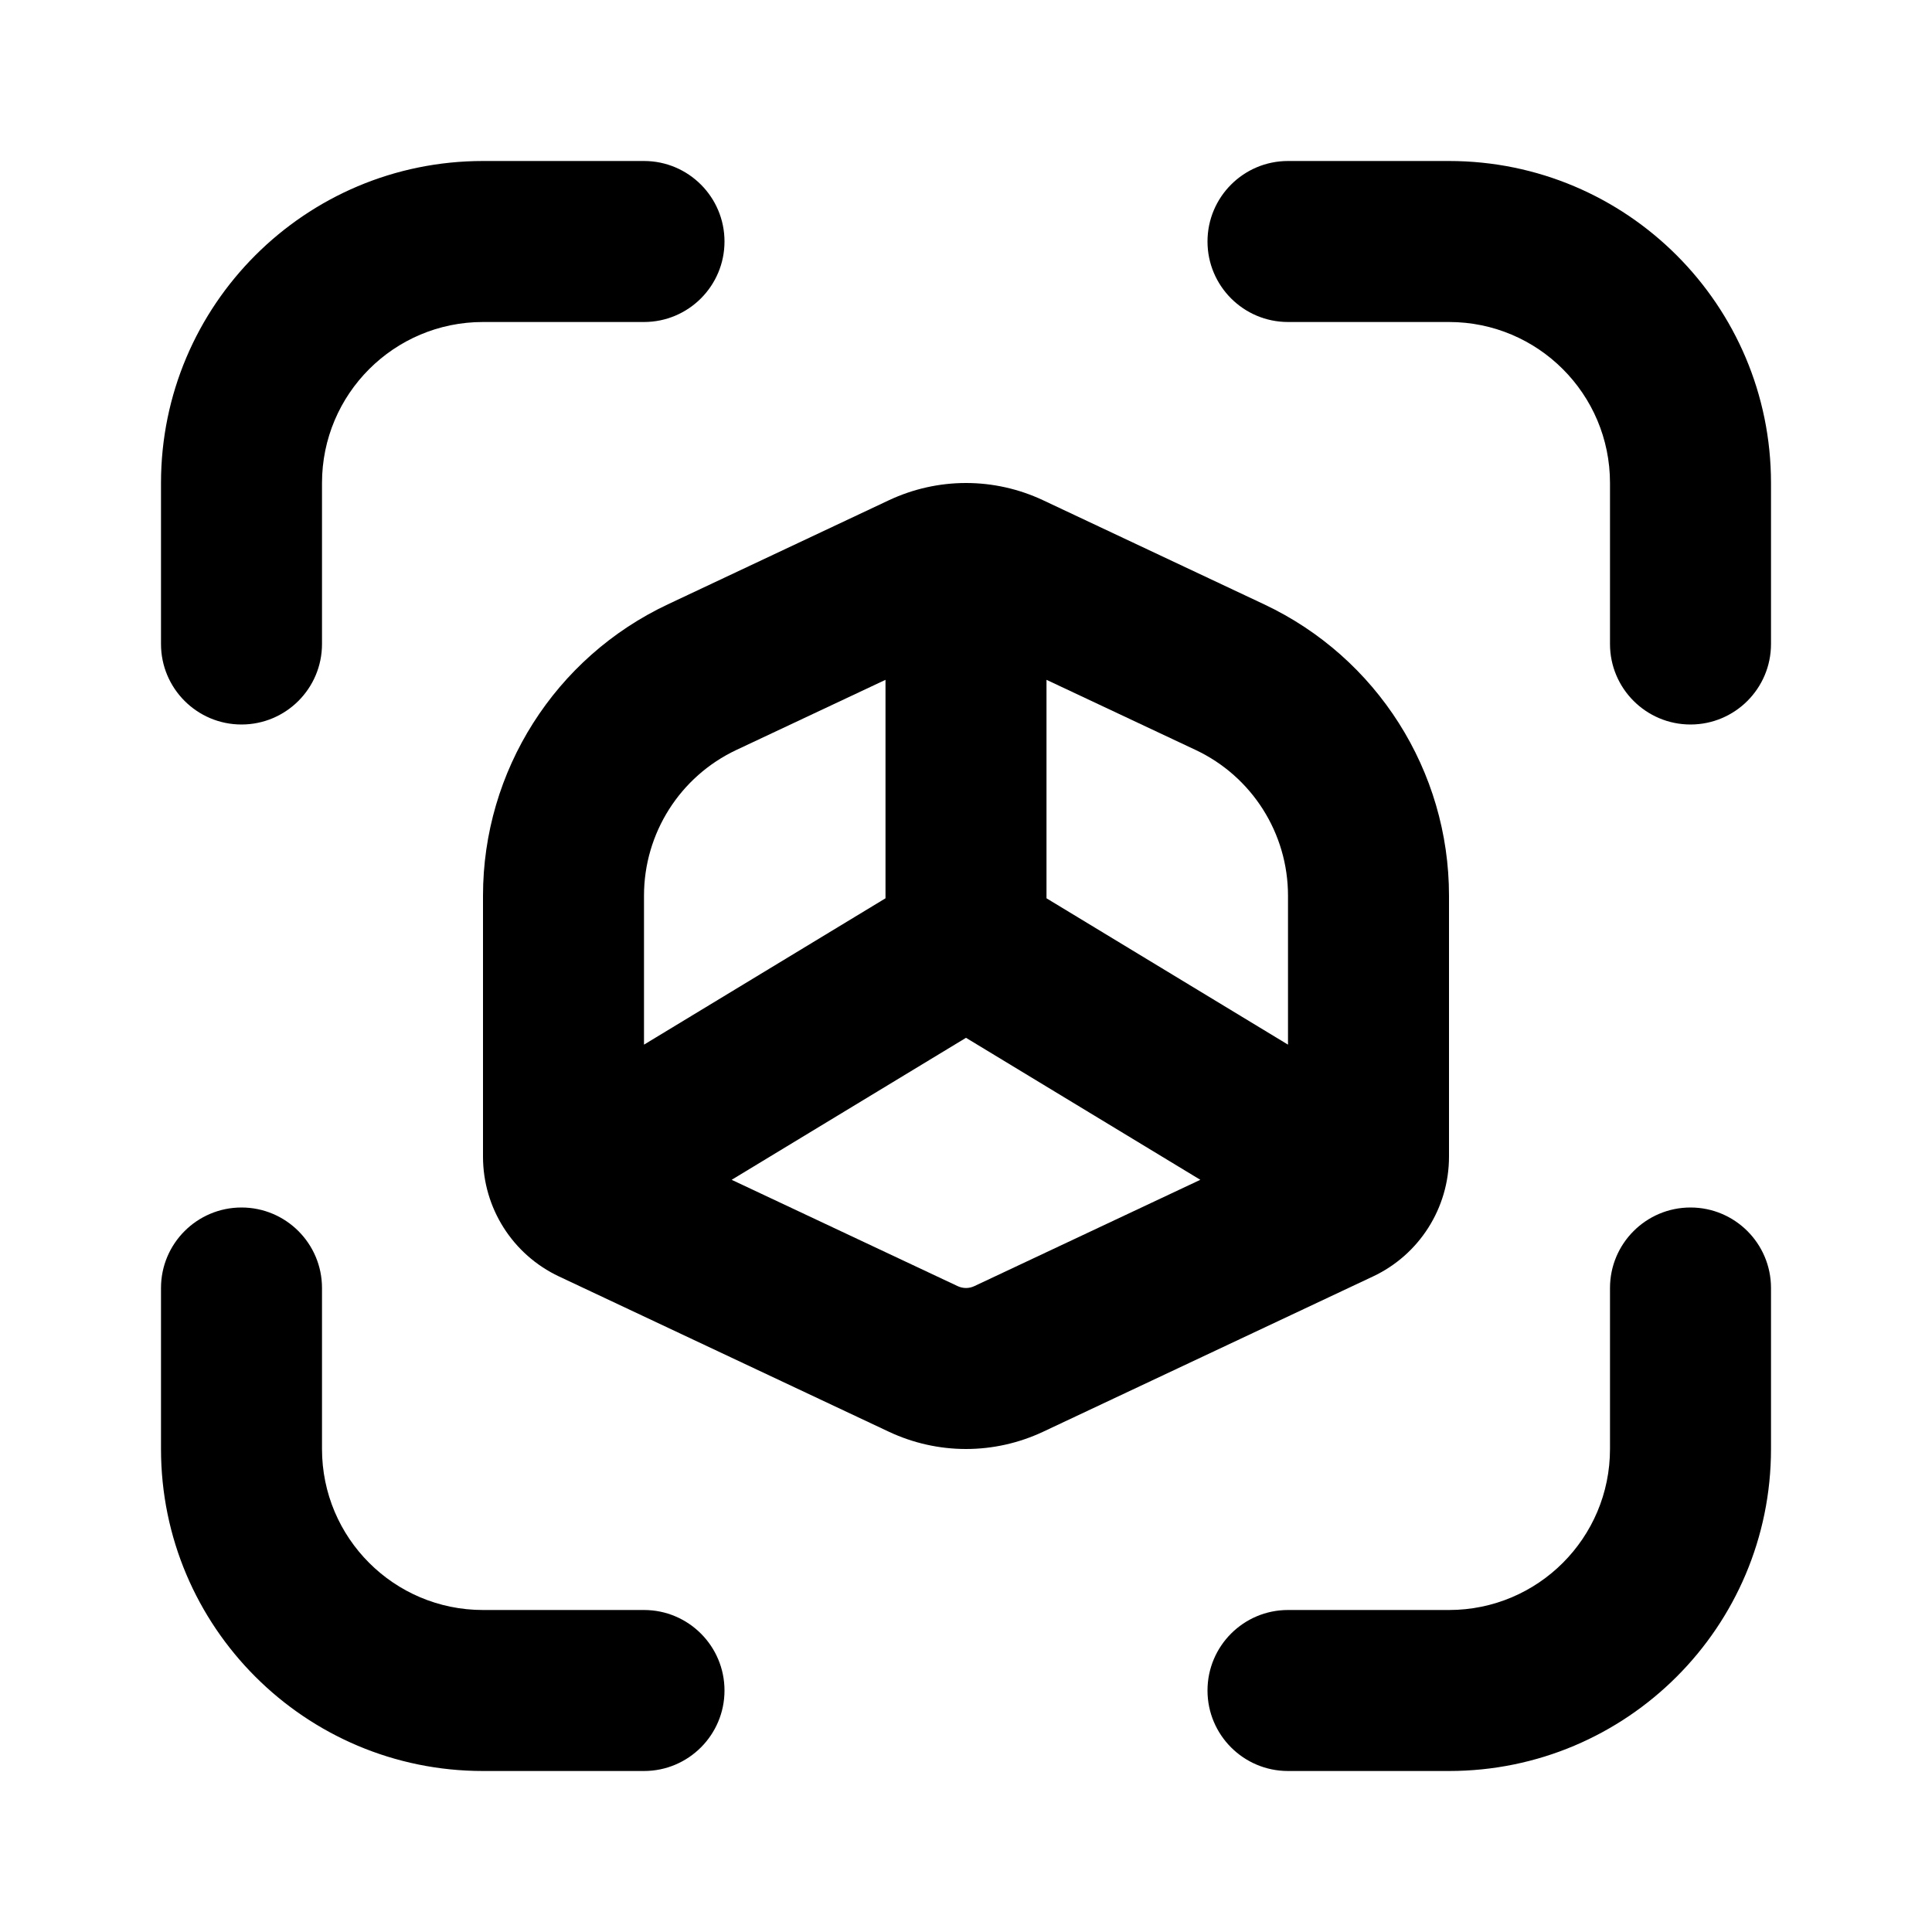 <svg width="24" height="24" viewBox="0 0 24 24" fill="none" xmlns="http://www.w3.org/2000/svg">
<path d="M2 6C2 3.791 3.791 2 6 2H8C8.552 2 9 2.448 9 3C9 3.552 8.552 4 8 4H6C4.895 4 4 4.895 4 6V8C4 8.552 3.552 9 3 9C2.448 9 2 8.552 2 8V6Z" fill="black"/>
<path d="M22 6C22 3.791 20.209 2 18 2H16C15.448 2 15 2.448 15 3C15 3.552 15.448 4 16 4H18C19.105 4 20 4.895 20 6V8C20 8.552 20.448 9 21 9C21.552 9 22 8.552 22 8V6Z" fill="black"/>
<path d="M6 22C3.791 22 2 20.209 2 18V16C2 15.448 2.448 15 3 15C3.552 15 4 15.448 4 16V18C4 19.105 4.895 20 6 20H8C8.552 20 9 20.448 9 21C9 21.552 8.552 22 8 22H6Z" fill="black"/>
<path d="M22 18C22 20.209 20.209 22 18 22H16C15.448 22 15 21.552 15 21C15 20.448 15.448 20 16 20H18C19.105 20 20 19.105 20 18V16C20 15.448 20.448 15 21 15C21.552 15 22 15.448 22 16V18Z" fill="black"/>
<path fill-rule="evenodd" clip-rule="evenodd" d="M12 6C11.67 6 11.344 6.073 11.045 6.213L8.297 7.507C6.895 8.167 6 9.577 6 11.126V14.368C6 15.006 6.368 15.586 6.945 15.857L11.045 17.787C11.344 17.927 11.67 18 12 18C12.33 18 12.656 17.927 12.955 17.787L17.055 15.857C17.632 15.586 18 15.006 18 14.368V11.126C18 9.577 17.105 8.167 15.703 7.507L12.955 6.213C12.656 6.073 12.33 6 12 6ZM13 11.159V8.445L14.852 9.316C15.553 9.646 16 10.351 16 11.126V12.977L13 11.159ZM12.103 15.977L14.911 14.656L12 12.892L9.089 14.656L11.897 15.977C11.929 15.992 11.964 16 12 16C12.036 16 12.071 15.992 12.103 15.977ZM11 8.445V11.159L8 12.977V11.126C8 10.351 8.447 9.646 9.148 9.316L11 8.445Z" fill="black"/>
</svg>
